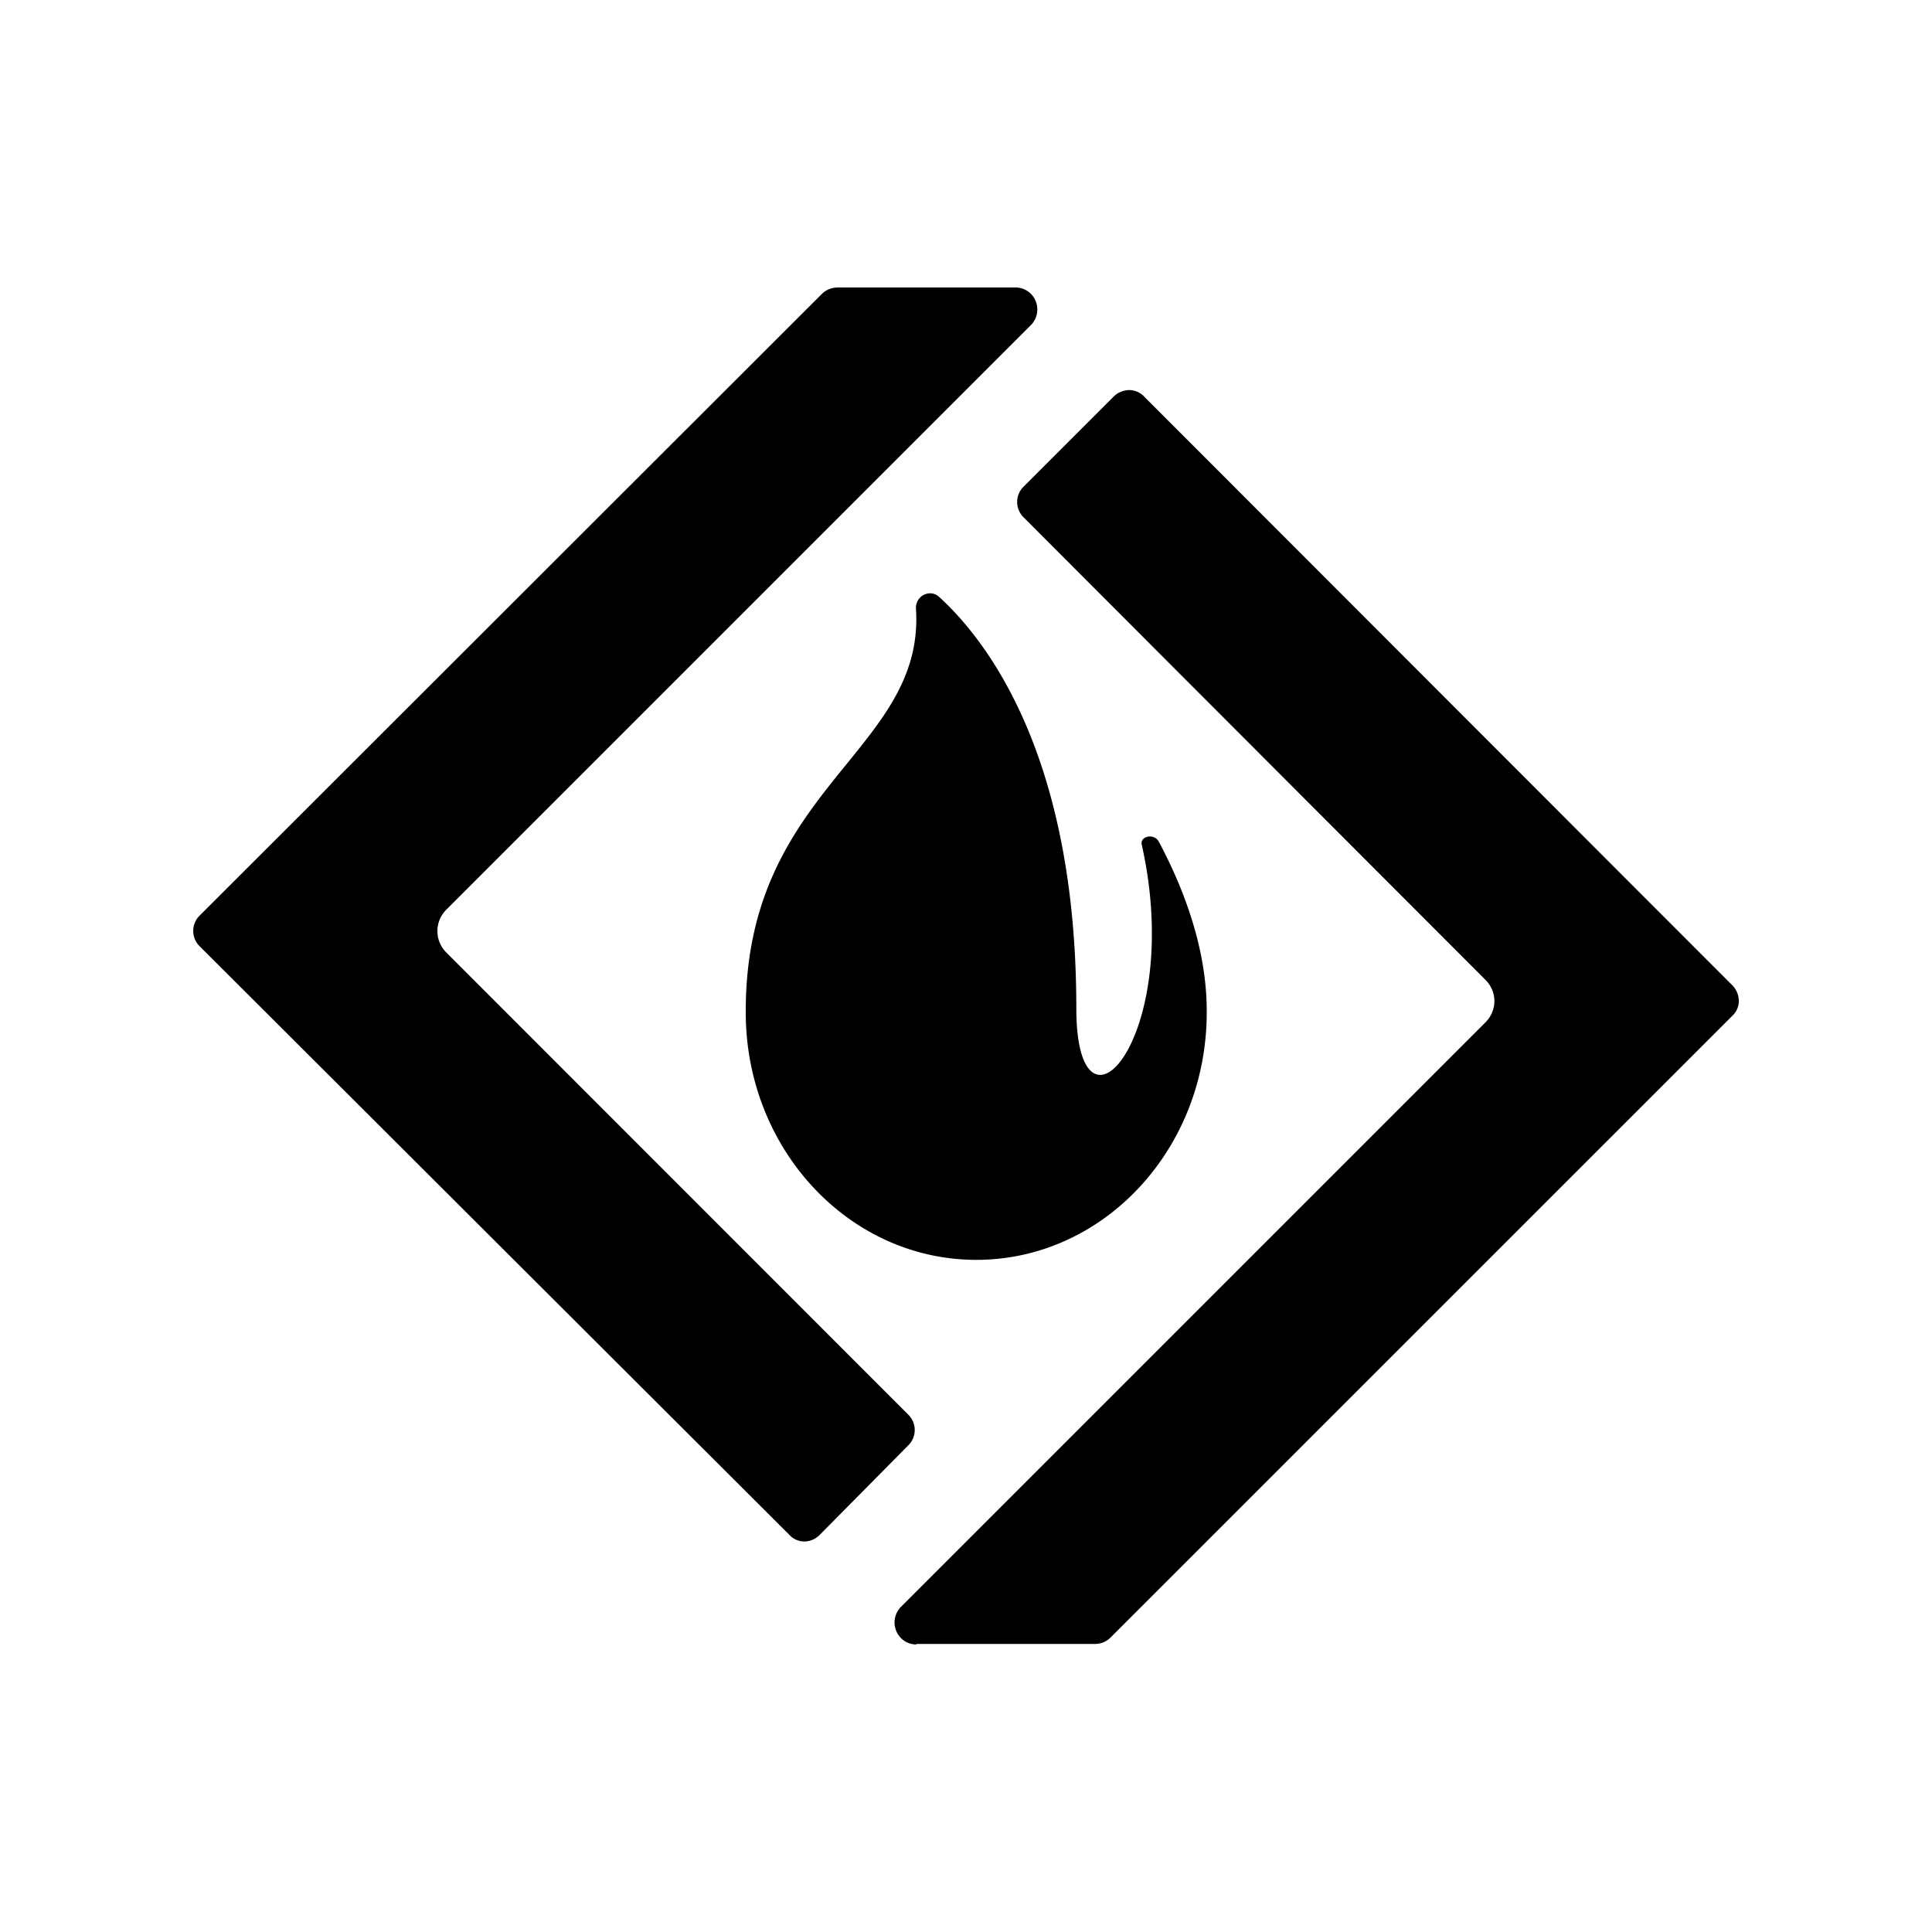 <svg xmlns="http://www.w3.org/2000/svg" width="100%" height="100%" viewBox="-3 -3 30 30"><path d="M9.998 1.465a.347.347 0 00-.24.103L.102 11.215a.334.334 0 000 .48l9.152 9.135a.318.318 0 00.24.106.344.344 0 00.238-.106l1.37-1.385a.334.334 0 000-.48L3.93 11.79a.468.468 0 010-.664l9.078-9.078a.345.345 0 00.072-.377.336.336 0 00-.312-.207h-2.77zm4.531 1.592a.349.349 0 00-.24.105l-1.393 1.393a.334.334 0 000 .48l7.172 7.182a.468.468 0 01.137.328c0 .12-.049.24-.137.328l-9.078 9.078a.345.345 0 00-.072.377c.04.096.144.207.313.207v-.008H14a.338.338 0 00.24-.095l9.656-9.655a.315.315 0 00.104-.24.347.347 0 00-.103-.24L14.77 3.162a.317.317 0 00-.24-.105zm-3.095 3.156a.224.224 0 00-.211.238c.144 2.218-2.643 2.764-2.643 6.246v.024c0 2.121 1.603 3.842 3.58 3.842 1.978 0 3.578-1.72 3.578-3.842v-.024c0-.984-.368-1.922-.744-2.627-.072-.136-.29-.087-.266.041.673 2.995-1.015 4.851-1.015 2.545 0-3.93-1.394-5.716-2.131-6.388a.207.207 0 00-.148-.055z"/></svg>